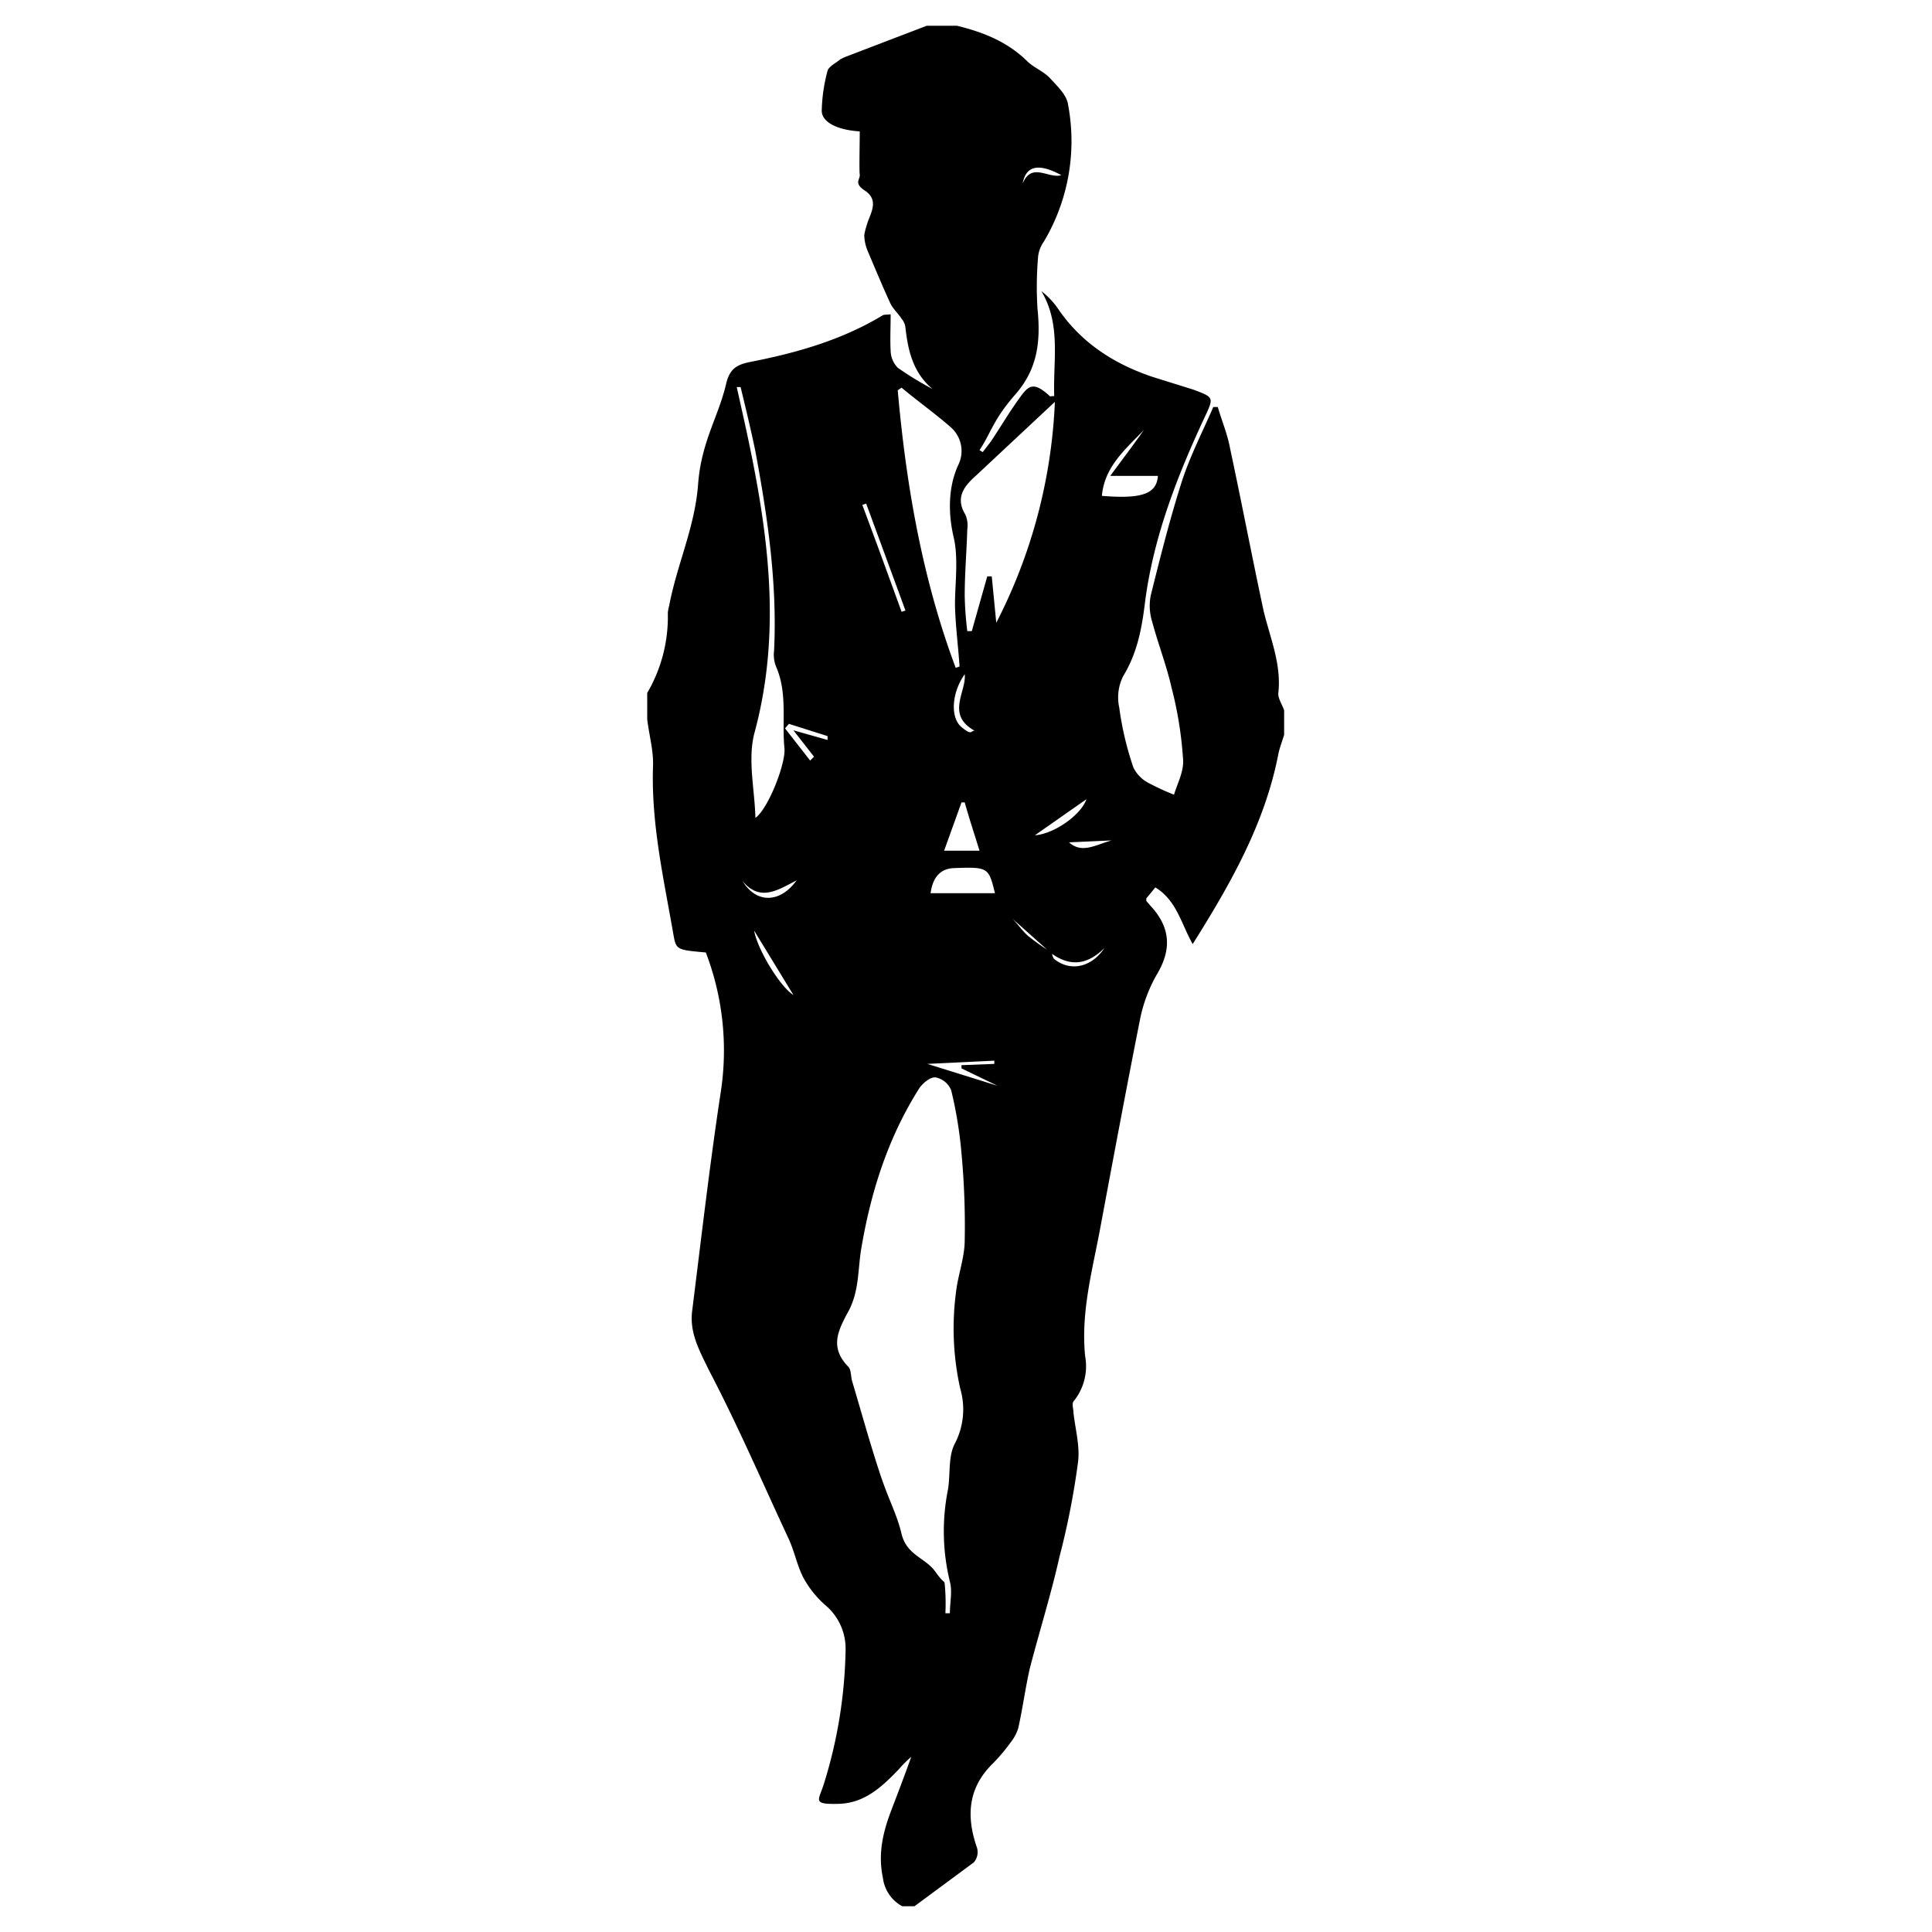 <svg id="Layer_1" data-name="Layer 1" xmlns="http://www.w3.org/2000/svg" viewBox="0 0 300 300">
  <title>1-08</title>
  <path d="M143.9,4h4.7c4.1,1,7.9,2.5,11,5.6,1.1,1,2.5,1.5,3.5,2.6s2.4,2.4,2.7,3.8a30.5,30.5,0,0,1-3.7,21.5,5,5,0,0,0-.9,2.3,54.9,54.9,0,0,0-.1,8.1c.5,4.9.1,9.3-3.4,13.3s-3.7,5.8-5.6,8.7l.5.3,1.3-1.7c1.4-2.1,2.7-4.3,4.2-6.4s2.2-3.1,4.9-.6c0,.1.2,0,.7,0-.2-5.5,1.1-11.1-2-16.3a12.3,12.3,0,0,1,2.7,2.9c3.6,5.2,8.6,8.4,14.5,10.4l6.4,2c3.2,1.2,3.2,1.2,1.8,4.2-4.3,9.2-8,18.7-9.3,28.8-.5,4.1-1.2,7.9-3.4,11.5a7.4,7.4,0,0,0-.6,4.9,48.4,48.4,0,0,0,2.2,9.3,5.4,5.4,0,0,0,2.2,2.3,38.9,38.9,0,0,0,4.1,1.9c.5-1.7,1.6-3.7,1.4-5.6a59.8,59.8,0,0,0-1.8-11.1c-.8-3.5-2.1-6.8-3-10.2a8.2,8.2,0,0,1-.2-4.1c1.5-6,3-12,4.9-17.9,1.3-3.9,3.2-7.6,4.8-11.3h.7c.6,2.1,1.5,4.2,1.9,6.4,1.8,8.4,3.4,16.8,5.2,25.2,1,4.2,2.8,8.3,2.3,12.8-.1.8.6,1.8.9,2.7v3.8c-.3,1-.7,2-.9,3-2.1,10.8-7.4,20.1-13.3,29.5-1.8-3.2-2.5-6.8-5.8-8.8l-1.4,1.7v.4l.6.7c3.1,3.3,3.4,6.7,1.1,10.6a23.2,23.2,0,0,0-2.7,7.2c-2.1,10.6-4.1,21.3-6.1,32-1.2,6.6-3.1,13.2-2.4,20.2a8.6,8.6,0,0,1-1.8,7c-.3.4,0,1.2,0,1.9.3,2.5,1,5.1.7,7.5a121,121,0,0,1-2.9,14.8c-1.3,5.8-3.1,11.5-4.6,17.3-.7,3.1-1.1,6.2-1.8,9.3a6.8,6.8,0,0,1-1.2,2.2,26.9,26.9,0,0,1-2.7,3.2c-3.9,3.8-4.2,8.2-2.5,13.1a2.4,2.4,0,0,1-.5,2.3l-9.2,6.8h-1.9a5.8,5.8,0,0,1-3-4.4c-.8-3.7,0-7.1,1.3-10.5s2.1-5.5,3.1-8.3a17,17,0,0,0-1.9,1.9c-2.6,2.7-5.3,5.3-9.4,5.4s-3.1-.5-2.3-3a73.6,73.6,0,0,0,3.4-20.8,8.8,8.8,0,0,0-3.2-7.1,15.8,15.8,0,0,1-3.4-4.3c-1-2-1.4-4.3-2.4-6.3-4-8.6-7.8-17.4-12.2-25.8-1.5-3.1-3.1-5.9-2.6-9.4,1.4-11.2,2.7-22.5,4.4-33.7a42.5,42.5,0,0,0-2.3-21.8c-4.4-.4-4.6-.4-5-2.6-1.5-8.7-3.5-17.3-3.2-26.3.1-2.4-.6-4.8-.9-7.3v-4.1a23.4,23.4,0,0,0,3.2-12.4,5.2,5.2,0,0,1,.2-1.1c1.2-6.4,4-12.2,4.5-18.9s3.2-10.5,4.4-15.8c.6-2.3,1.8-2.8,3.7-3.2,7.2-1.4,14.2-3.4,20.5-7.2.3-.2.7-.1,1.3-.2,0,2-.1,3.9,0,5.7a3.9,3.9,0,0,0,1.1,2.6,48.6,48.6,0,0,0,5.4,3.3c-3-2.5-3.8-5.9-4.2-9.5a2.5,2.5,0,0,0-.6-1.4c-.5-.8-1.3-1.5-1.7-2.3-1.3-2.8-2.4-5.5-3.6-8.3a6.9,6.9,0,0,1-.5-2.4,13.8,13.8,0,0,1,.8-2.7c.6-1.5,1.1-3-.7-4.2s-.7-1.7-.8-2.5,0-4.5,0-6.7c-3.4-.2-5.9-1.4-5.9-3.2a25.8,25.8,0,0,1,.9-6.2c.2-.7,1.3-1.2,2-1.8l.6-.3Zm19.3,144-6.5-5.8c1.1.9,1.8,2.1,2.9,3.1a34.7,34.7,0,0,0,3.7,2.6c.1.4.2.9.5,1.1,2.5,1.9,5.7,1.2,7.7-1.8C168.9,149.8,166.2,150.2,163.2,148ZM146.8,250.5h.7c0-1.7.4-3.4,0-4.9a32.9,32.9,0,0,1-.3-14.3c.4-2.4,0-5.2,1.1-7.2a11.5,11.5,0,0,0,.8-8.5,43,43,0,0,1-.5-16c.4-2.3,1.2-4.7,1.2-7a120.9,120.9,0,0,0-.5-13.5,64.6,64.6,0,0,0-1.6-9.8,3.3,3.3,0,0,0-2.4-2c-.8-.1-1.9.8-2.5,1.6-4.9,7.7-7.6,16.2-9.1,25.2-.5,3.2-.3,6.5-2,9.6s-2.8,5.6,0,8.5c.5.5.4,1.5.6,2.2,1.4,4.7,2.7,9.4,4.2,14s2.7,6.5,3.5,9.8,3.7,3.7,5.2,5.8,1.4,1.3,1.5,2A32,32,0,0,1,146.8,250.5Zm6.5-161h.7l.7,7.2a82.3,82.3,0,0,0,9.1-34.3L151.5,73.9c-1.8,1.6-3.2,3.4-1.6,6a4.3,4.3,0,0,1,.3,2.3c-.1,3.4-.4,6.8-.4,10.3a52.8,52.8,0,0,0,.4,5.5h.7Zm-4.9,14.2.6-.2c-.2-3-.6-6.1-.7-9.1s.6-7.5-.2-10.9-1-7.6.7-11.3a4.9,4.9,0,0,0-1.1-5.8c-2.5-2.2-5.2-4.1-7.7-6.2l-.6.4C140.7,75.3,143.2,89.8,148.4,103.7ZM117.3,127c2-1.4,4.8-8.6,4.5-10.9-.4-4.2.5-8.5-1.3-12.6a5.1,5.1,0,0,1-.3-2.5c.5-10.4-1-20.7-2.9-30.9-.7-3.4-1.5-6.7-2.3-10h-.6c.8,3.6,1.6,7.1,2.3,10.6,2.9,14.4,4.4,28.7.4,43.3C116.1,118.1,117.2,122.7,117.3,127Zm37.2,11.7c-1-4-1-4.1-6.4-3.9-2.3.1-3.3,1.7-3.6,3.9Zm17.9-64.8c1.9-2.6,3.6-4.8,5.2-7.1-2.9,3-6.1,5.7-6.5,10.2,6.2.5,8.5-.3,8.7-3.1Zm-22.6,50.7h-.5l-2.7,7.5h5.5C151.3,129.5,150.5,127.1,149.8,124.6ZM134.5,78.2l-.6.2C136,84,138,89.5,140,95l.6-.2Zm19.9,87v-.5l-10.4.5,10.9,3.4-5.6-2.7v-.5Zm-28.6-47.1.6-.6-3.2-4.1,5.3,1.5v-.6l-6-1.9-.6.7Zm24-13.4c-2,2.8-2.3,6.7-.5,8.2s1.4.4,2.1.6C146.8,111,150.1,107.4,149.8,104.7Zm-32.7,39.8c.5,2.9,4,8.7,6.1,10Zm43.6-14.8c3-.2,7.2-3.2,8-5.6Zm-45.4,7.1c2.1,3.5,5.8,3.5,8.4-.1C120.8,138.2,118,140.1,115.3,136.8ZM164.8,27.2c-3.5-1.9-5.5-1.5-6,1.3C160.2,25.1,162.8,27.8,164.8,27.2ZM166,130.8c2,1.8,4.1.4,6.6-.3Z"/>
</svg>
